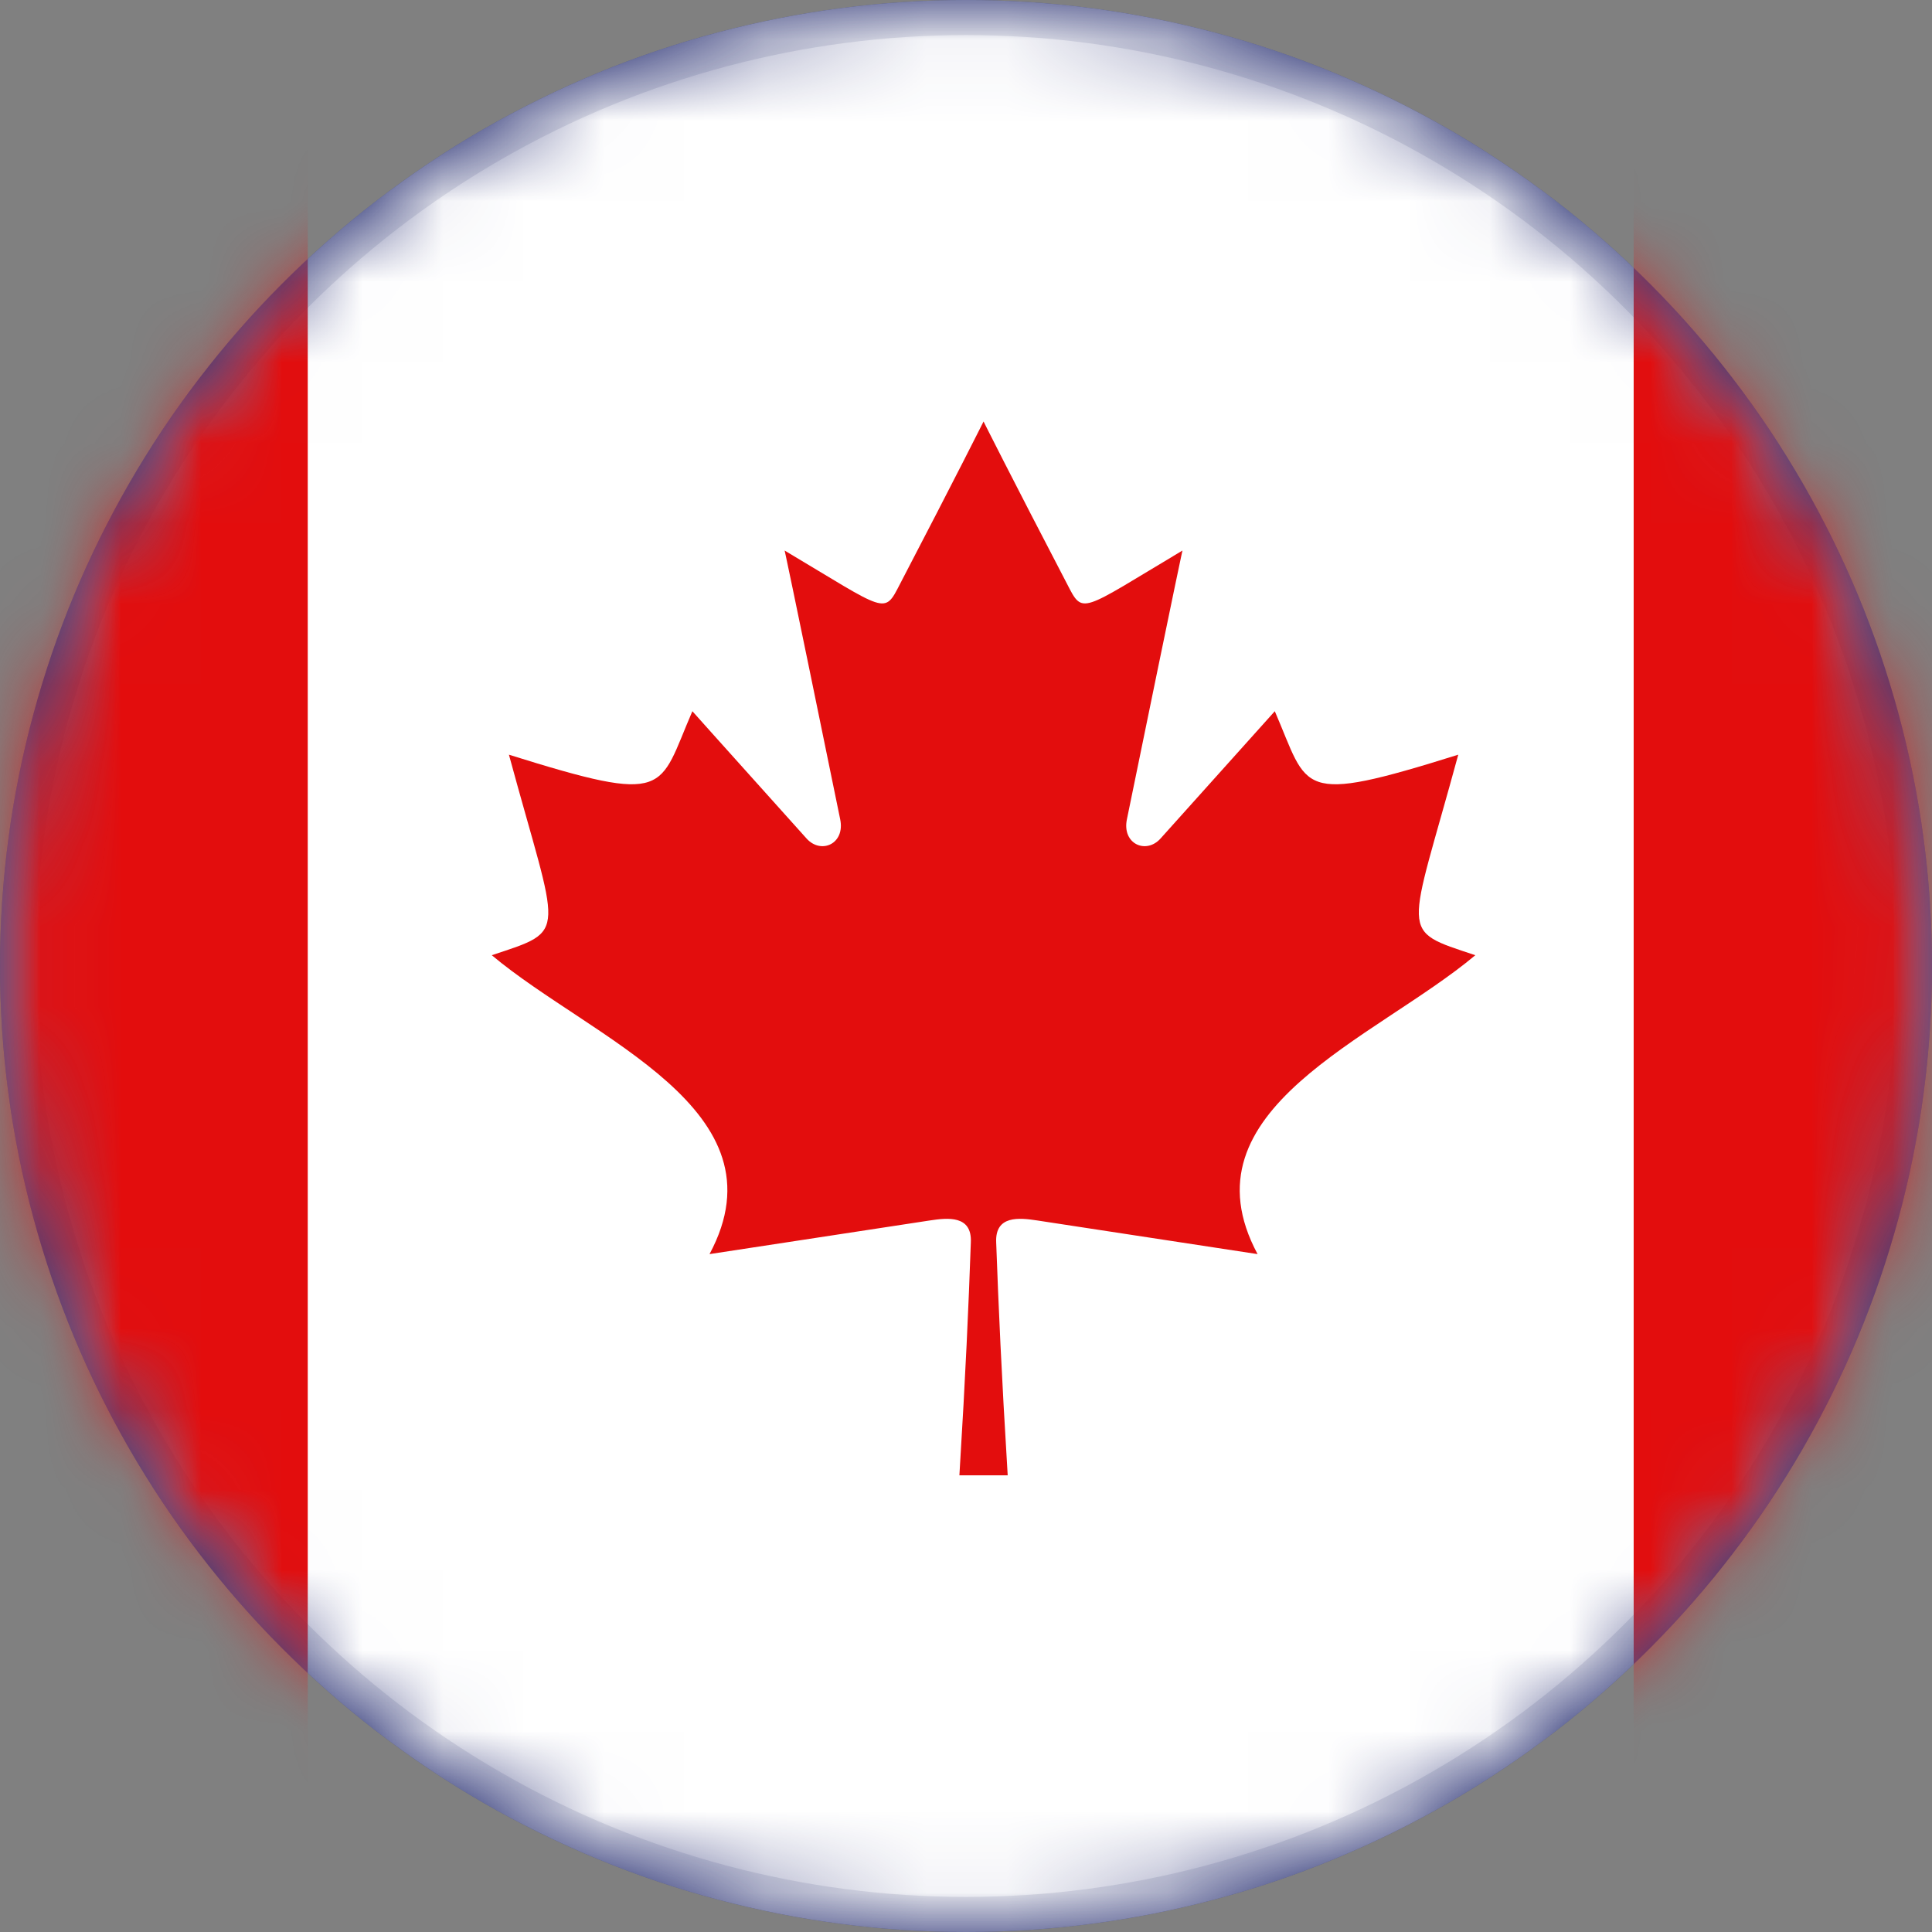 <svg width="24" height="24" viewBox="0 0 24 24" fill="none" xmlns="http://www.w3.org/2000/svg">
<rect x="0" y="0" width="24" height="24" fill="#808080" stroke="none"/>
<circle cx="12" cy="12" r="12" fill="#171F69"/>
<mask id="mask0_171_4480" style="mask-type:luminance" maskUnits="userSpaceOnUse" x="0" y="0" width="24" height="24">
<circle cx="12" cy="12" r="12" fill="white"/>
</mask>
<g mask="url(#mask0_171_4480)">
<circle cx="12" cy="12" r="12" fill="white"/>
<circle cx="12" cy="12" r="11.782" stroke="#030F4C" stroke-opacity="0.102" stroke-width="0.436"/>
<mask id="mask1_171_4480" style="mask-type:luminance" maskUnits="userSpaceOnUse" x="0" y="0" width="24" height="24">
<circle cx="12" cy="12" r="12" fill="white"/>
<circle cx="12" cy="12" r="11.782" stroke="white" stroke-width="0.436"/>
</mask>
<g mask="url(#mask1_171_4480)">
<path fill-rule="evenodd" clip-rule="evenodd" d="M20.294 -1.249H29.742V23.761H20.294V-1.249Z" fill="#E30D0D"/>
<path fill-rule="evenodd" clip-rule="evenodd" d="M-5.625 -1.249H3.823V23.761H-5.625V-1.249Z" fill="#E30D0D"/>
<path fill-rule="evenodd" clip-rule="evenodd" d="M12.518 18.327C12.44 17.053 12.404 16.23 12.375 15.435C12.359 15.094 12.662 15.127 12.885 15.161C14.745 15.446 15.622 15.579 15.622 15.579C14.657 13.781 17.081 12.911 18.327 11.866C17.361 11.544 17.493 11.662 18.115 9.375C16.098 10.007 16.264 9.822 15.836 8.835C15.836 8.835 15.679 9.011 14.417 10.416C14.237 10.617 13.935 10.483 13.999 10.177C14.656 6.97 14.689 6.839 14.689 6.839C13.409 7.602 13.457 7.645 13.254 7.251C12.551 5.902 12.218 5.236 12.218 5.236C12.218 5.236 11.885 5.902 11.182 7.251C10.979 7.645 11.027 7.602 9.747 6.839C9.747 6.839 9.78 6.97 10.437 10.177C10.501 10.483 10.199 10.617 10.019 10.416C8.757 9.011 8.601 8.835 8.601 8.835C8.172 9.822 8.339 10.007 6.322 9.375C6.943 11.662 7.075 11.544 6.109 11.866C7.355 12.911 9.779 13.781 8.814 15.579C8.814 15.579 9.691 15.446 11.551 15.161C11.774 15.127 12.077 15.094 12.06 15.435C12.032 16.23 11.996 17.053 11.918 18.327H12.518Z" fill="#E30D0D"/>
</g>
</g>
</svg>
